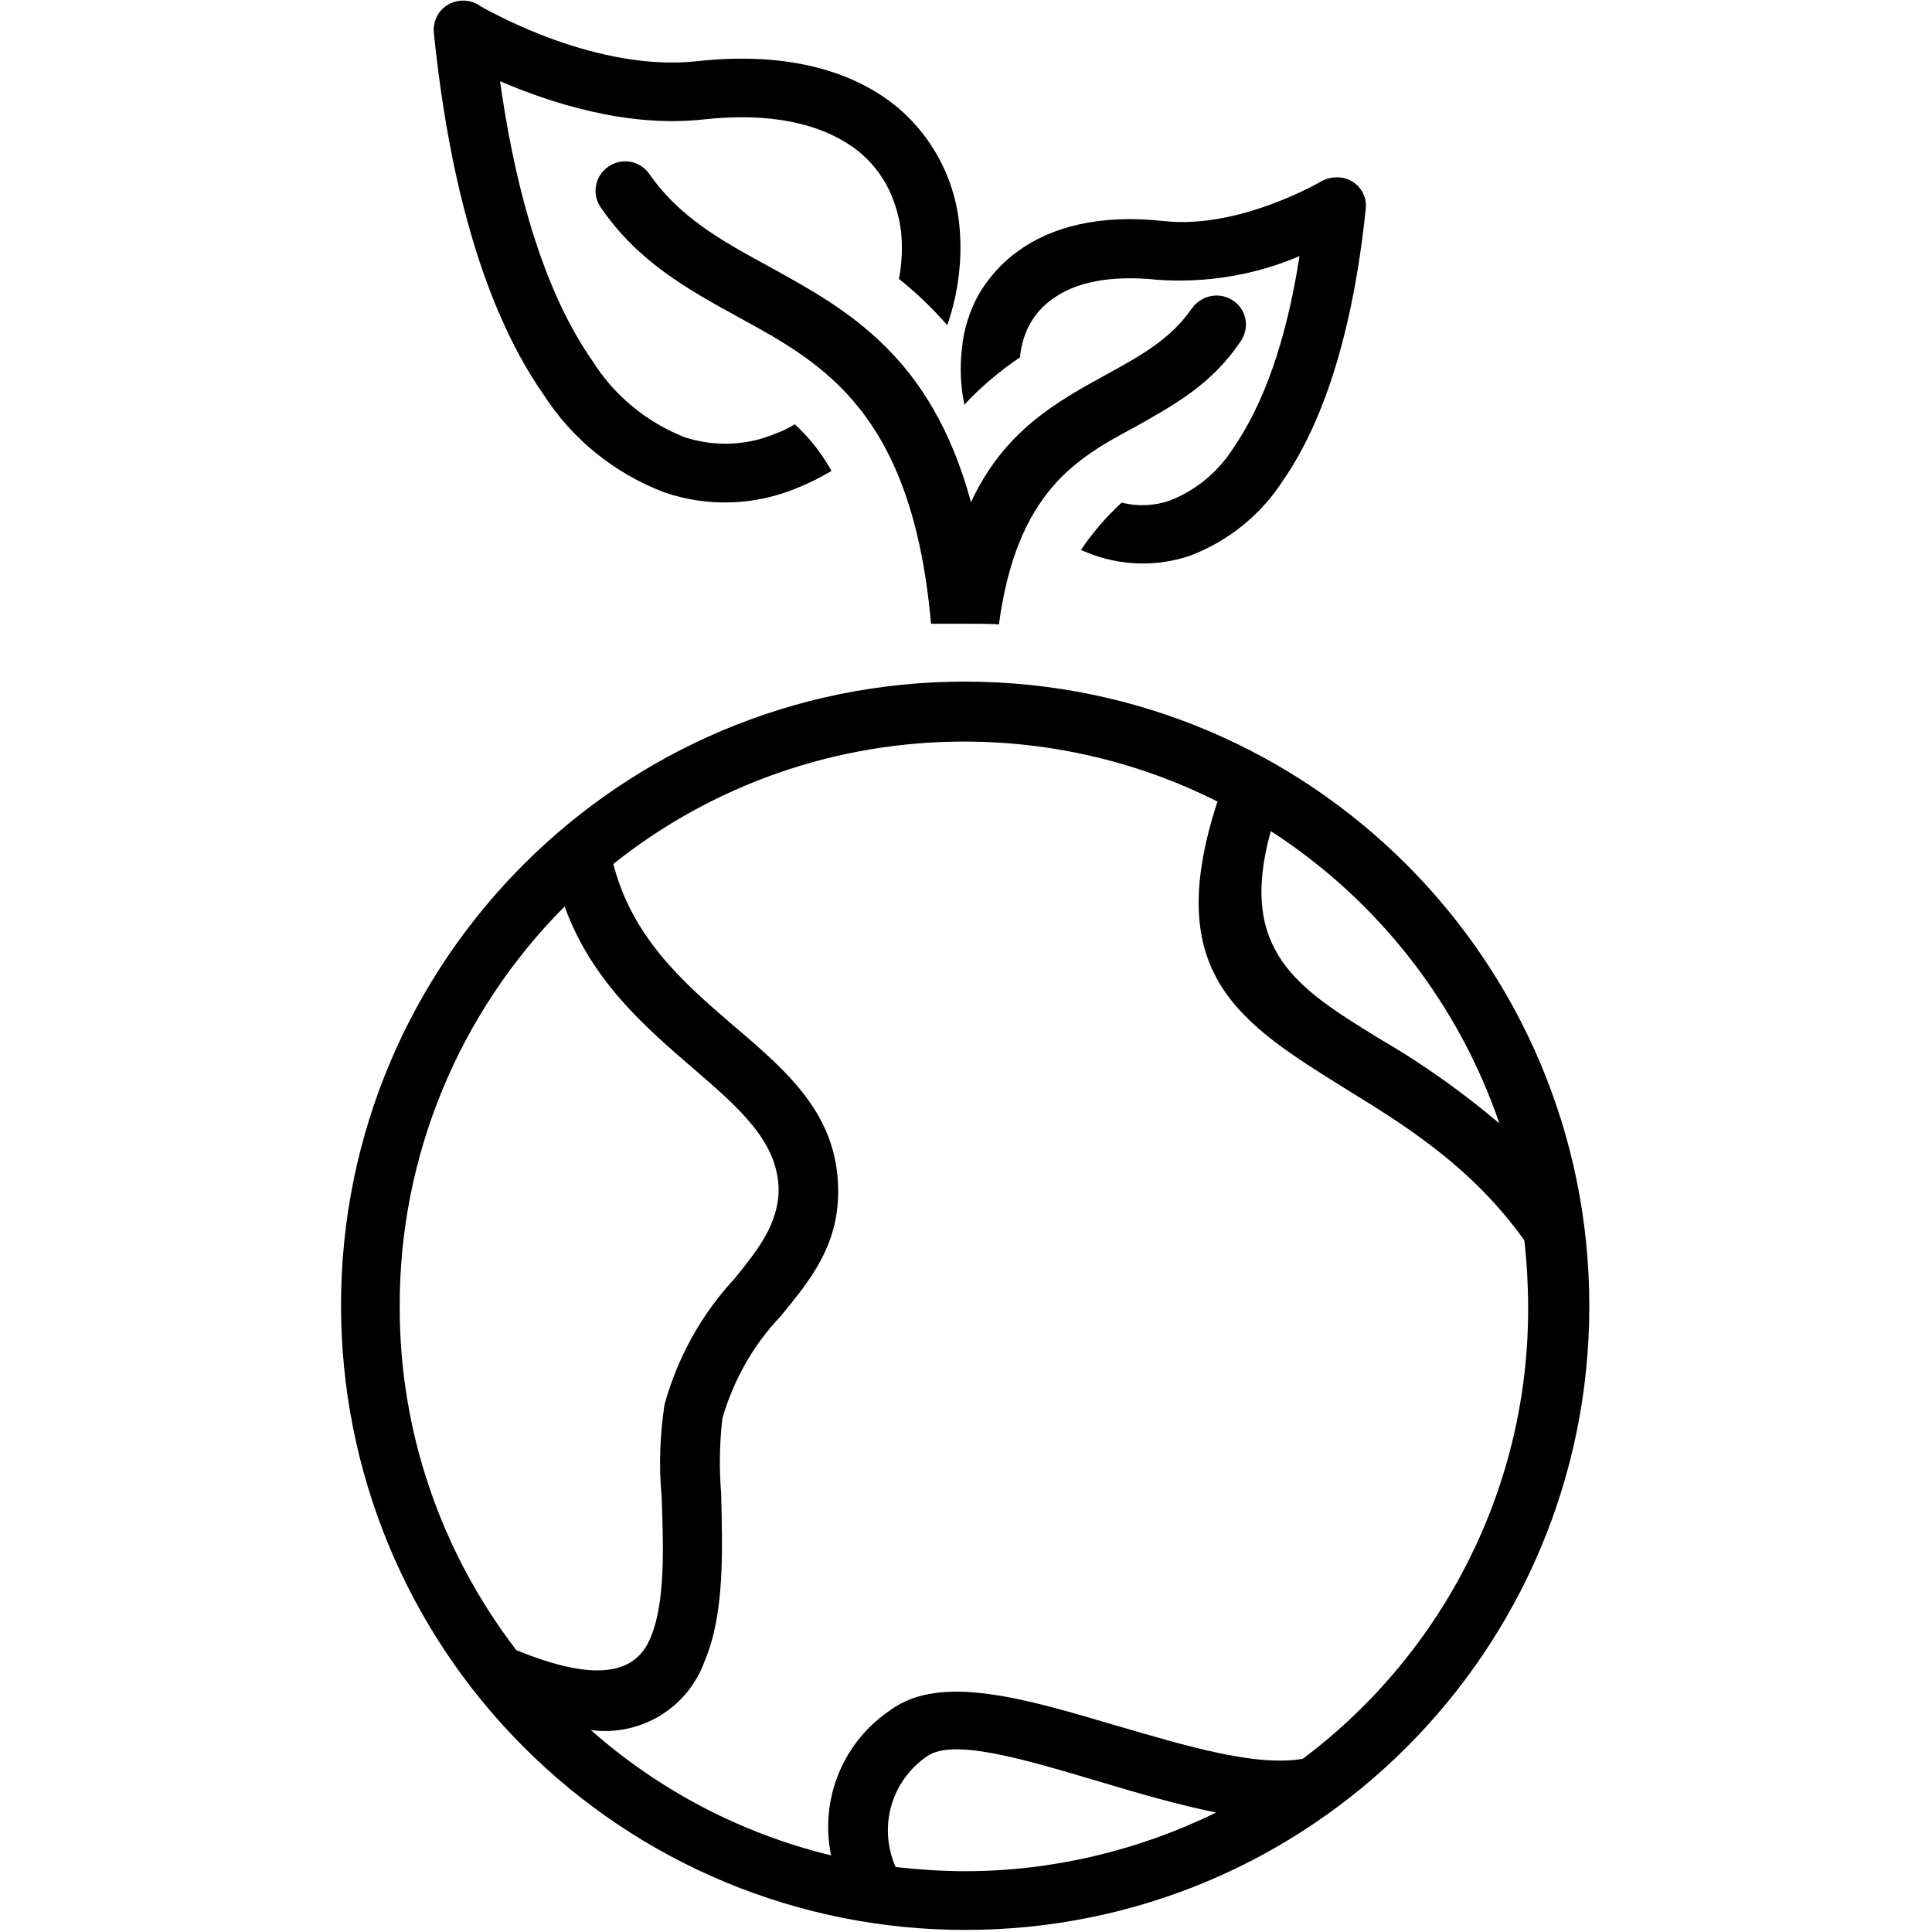 <svg xmlns="http://www.w3.org/2000/svg" viewBox="0 0 464 464" width="512" height="512">
	<style>
		tspan { white-space:pre }
		.shp0 { fill: #000000 } 
	</style>
	<g id="Layer">
		<g id="Layer">
			<path id="Layer" class="shp0" d="M230.4 54C229.8 48.1 228 42.4 225.1 37.3C222.1 32 218 27.4 213.1 23.9C202.6 16.4 187.5 12.5 167.4 14.7C143.4 17.3 118.3 3.1 115.4 1.5C112.3 -0.8 107.8 -0.1 105.5 3C104.5 4.4 104 6.2 104.2 7.9C108.4 49.1 118.2 77.1 130.5 94.7C137.4 105.5 147.7 113.8 159.7 118.3C170 121.8 181.2 121.4 191.2 117.3C194.2 116.1 197 114.7 199.7 113.1C199.2 112.2 198.6 111.2 198 110.3C196 107.2 193.6 104.4 190.9 101.9C189.4 102.8 187.8 103.6 186.1 104.2C179.2 107.1 171.5 107.3 164.4 105C155.3 101.4 147.5 95 142.3 86.7C132.5 72.7 124.5 50.9 120.1 19.5C131.9 24.6 150.5 30.7 168.8 28.7C185.1 26.9 196.8 29.7 204.8 35.3C208.1 37.6 210.8 40.7 212.8 44.2C214.7 47.7 215.9 51.6 216.4 55.6C216.8 59.4 216.6 63.3 215.9 67C220.1 70.3 224 74.1 227.5 78.1C230.2 70.3 231.2 62.1 230.4 54Z" />
		</g>
	</g>
	<g id="Layer">
		<g id="Layer">
			<path id="Layer" class="shp0" d="M296.3 72.3C293.1 70 288.7 70.8 286.4 73.9C286.3 74 286.3 74.1 286.2 74.1C281.2 81.5 273.6 85.6 265.8 89.9C253.8 96.5 241.2 103.4 233.2 120.6C223.6 85.4 203.6 74.4 184.3 63.8C173.5 57.9 163.1 52.2 155.9 41.7C153.6 38.5 149.2 37.8 146 40.1C142.9 42.3 142.1 46.6 144.2 49.7C153.2 62.9 165.2 69.5 177.4 76.2C197.7 87.3 219.1 99 223.6 149.8C224.2 149.8 229.8 149.8 231.9 149.8C234 149.8 239.3 149.8 239.9 150C244.2 118 258.7 110 272.5 102.6C281.9 97.3 290.9 92.4 297.8 82.2C300.2 79 299.5 74.5 296.3 72.3Z" />
		</g>
	</g>
	<g id="Layer">
		<g id="Layer">
			<path id="Layer" fill-rule="evenodd" class="shp0" d="M381.7 313.7C381.7 396.5 314.5 463.6 231.7 463.5C191.9 463.5 153.8 447.7 125.7 419.5C97.6 391.4 81.9 353.3 81.9 313.5C81.9 230.7 149.1 163.6 231.9 163.7C314.7 163.8 381.7 230.9 381.7 313.7ZM367 313.9C367 308.6 366.7 303.2 366.1 297.9C353.4 280.1 337.3 270.2 323.5 261.7C297.8 245.7 278.8 234.1 292.4 192.5C273.5 183 252.7 178.1 231.5 178.1C200.9 178.1 171.2 188.4 147.3 207.5C151.9 225.4 164.5 236.3 175.9 246.1C189.3 257.5 201 267.6 201.3 285.5C201.5 298.9 194.9 307.1 187.5 316.1C180.9 323 176.2 331.4 173.5 340.6C172.8 346.6 172.7 352.7 173.2 358.8C173.5 372.1 174.1 387.6 169.2 399C165.2 410.2 153.8 417.1 141.9 415.5C158.4 430.1 178.2 440.4 199.6 445.6C196.8 432.1 202.5 418.2 214 410.6C226 401.9 246.4 408 268 414.4C284.5 419.2 301.6 424.4 312.9 422.4C347.1 396.7 367.2 356.5 367 313.9ZM156.2 393.4C159.9 384.8 159.3 371.1 158.9 359.3C158.2 352 158.5 344.6 159.6 337.3C162.7 326.1 168.4 315.7 176.4 307.1C182 300.2 187 293.9 187 285.6C186.8 274.1 177.3 265.9 166.6 256.7C154.9 246.6 142.1 235.6 135.6 217.7C110.2 243.2 95.9 277.7 96 313.7C95.9 343.6 105.8 372.6 124 396.3C144.2 404.6 152.9 401.4 156.2 393.4ZM292.1 435.3C283 433.5 273.5 430.7 264.1 427.9C245.9 422.5 228.7 417.3 222.5 421.9C214 427.8 210.9 438.9 215.1 448.4C220.6 449 226.2 449.4 231.7 449.4C252.6 449.4 273.3 444.5 292.1 435.3ZM331.2 249.4C341.4 255.3 351.1 262.2 360.1 269.8C350.2 240.9 330.9 216.2 305.2 199.6C297.2 228.4 311.7 237.4 331.2 249.4Z" />
		</g>
	</g>
	<g id="Layer">
		<g id="Layer">
			<path id="Layer" class="shp0" d="M321.7 42.6C320.2 42.5 318.7 42.8 317.4 43.5C317.4 43.5 297.8 55.1 279.6 53.1C264.3 51.4 252.6 54.4 244.5 60.3C240.6 63.1 237.4 66.7 235 70.8C232.8 74.8 231.4 79.3 231 83.9C230.5 88.3 230.7 92.8 231.6 97.2C235.6 92.9 240.1 89.1 245 85.8L245 85.4C245.3 82.7 246.1 80.1 247.4 77.7C248.7 75.4 250.6 73.3 252.8 71.8C258.2 67.8 266.6 66 278.1 67.2C289.7 68 301.4 66.1 312.1 61.5C308.8 82.8 303.1 97.5 296.4 107.3C292.8 113.1 287.4 117.7 281 120.2C277.3 121.5 273.2 121.7 269.4 120.7C265.7 124.1 262.4 127.9 259.6 132.1L261.1 132.7C268.9 135.9 277.7 136.2 285.7 133.5C295 130 302.9 123.6 308.2 115.3C317.4 102 324.8 81 328 50.2C328.5 46.4 325.6 42.9 321.7 42.6Z" />
		</g>
	</g>
</svg>